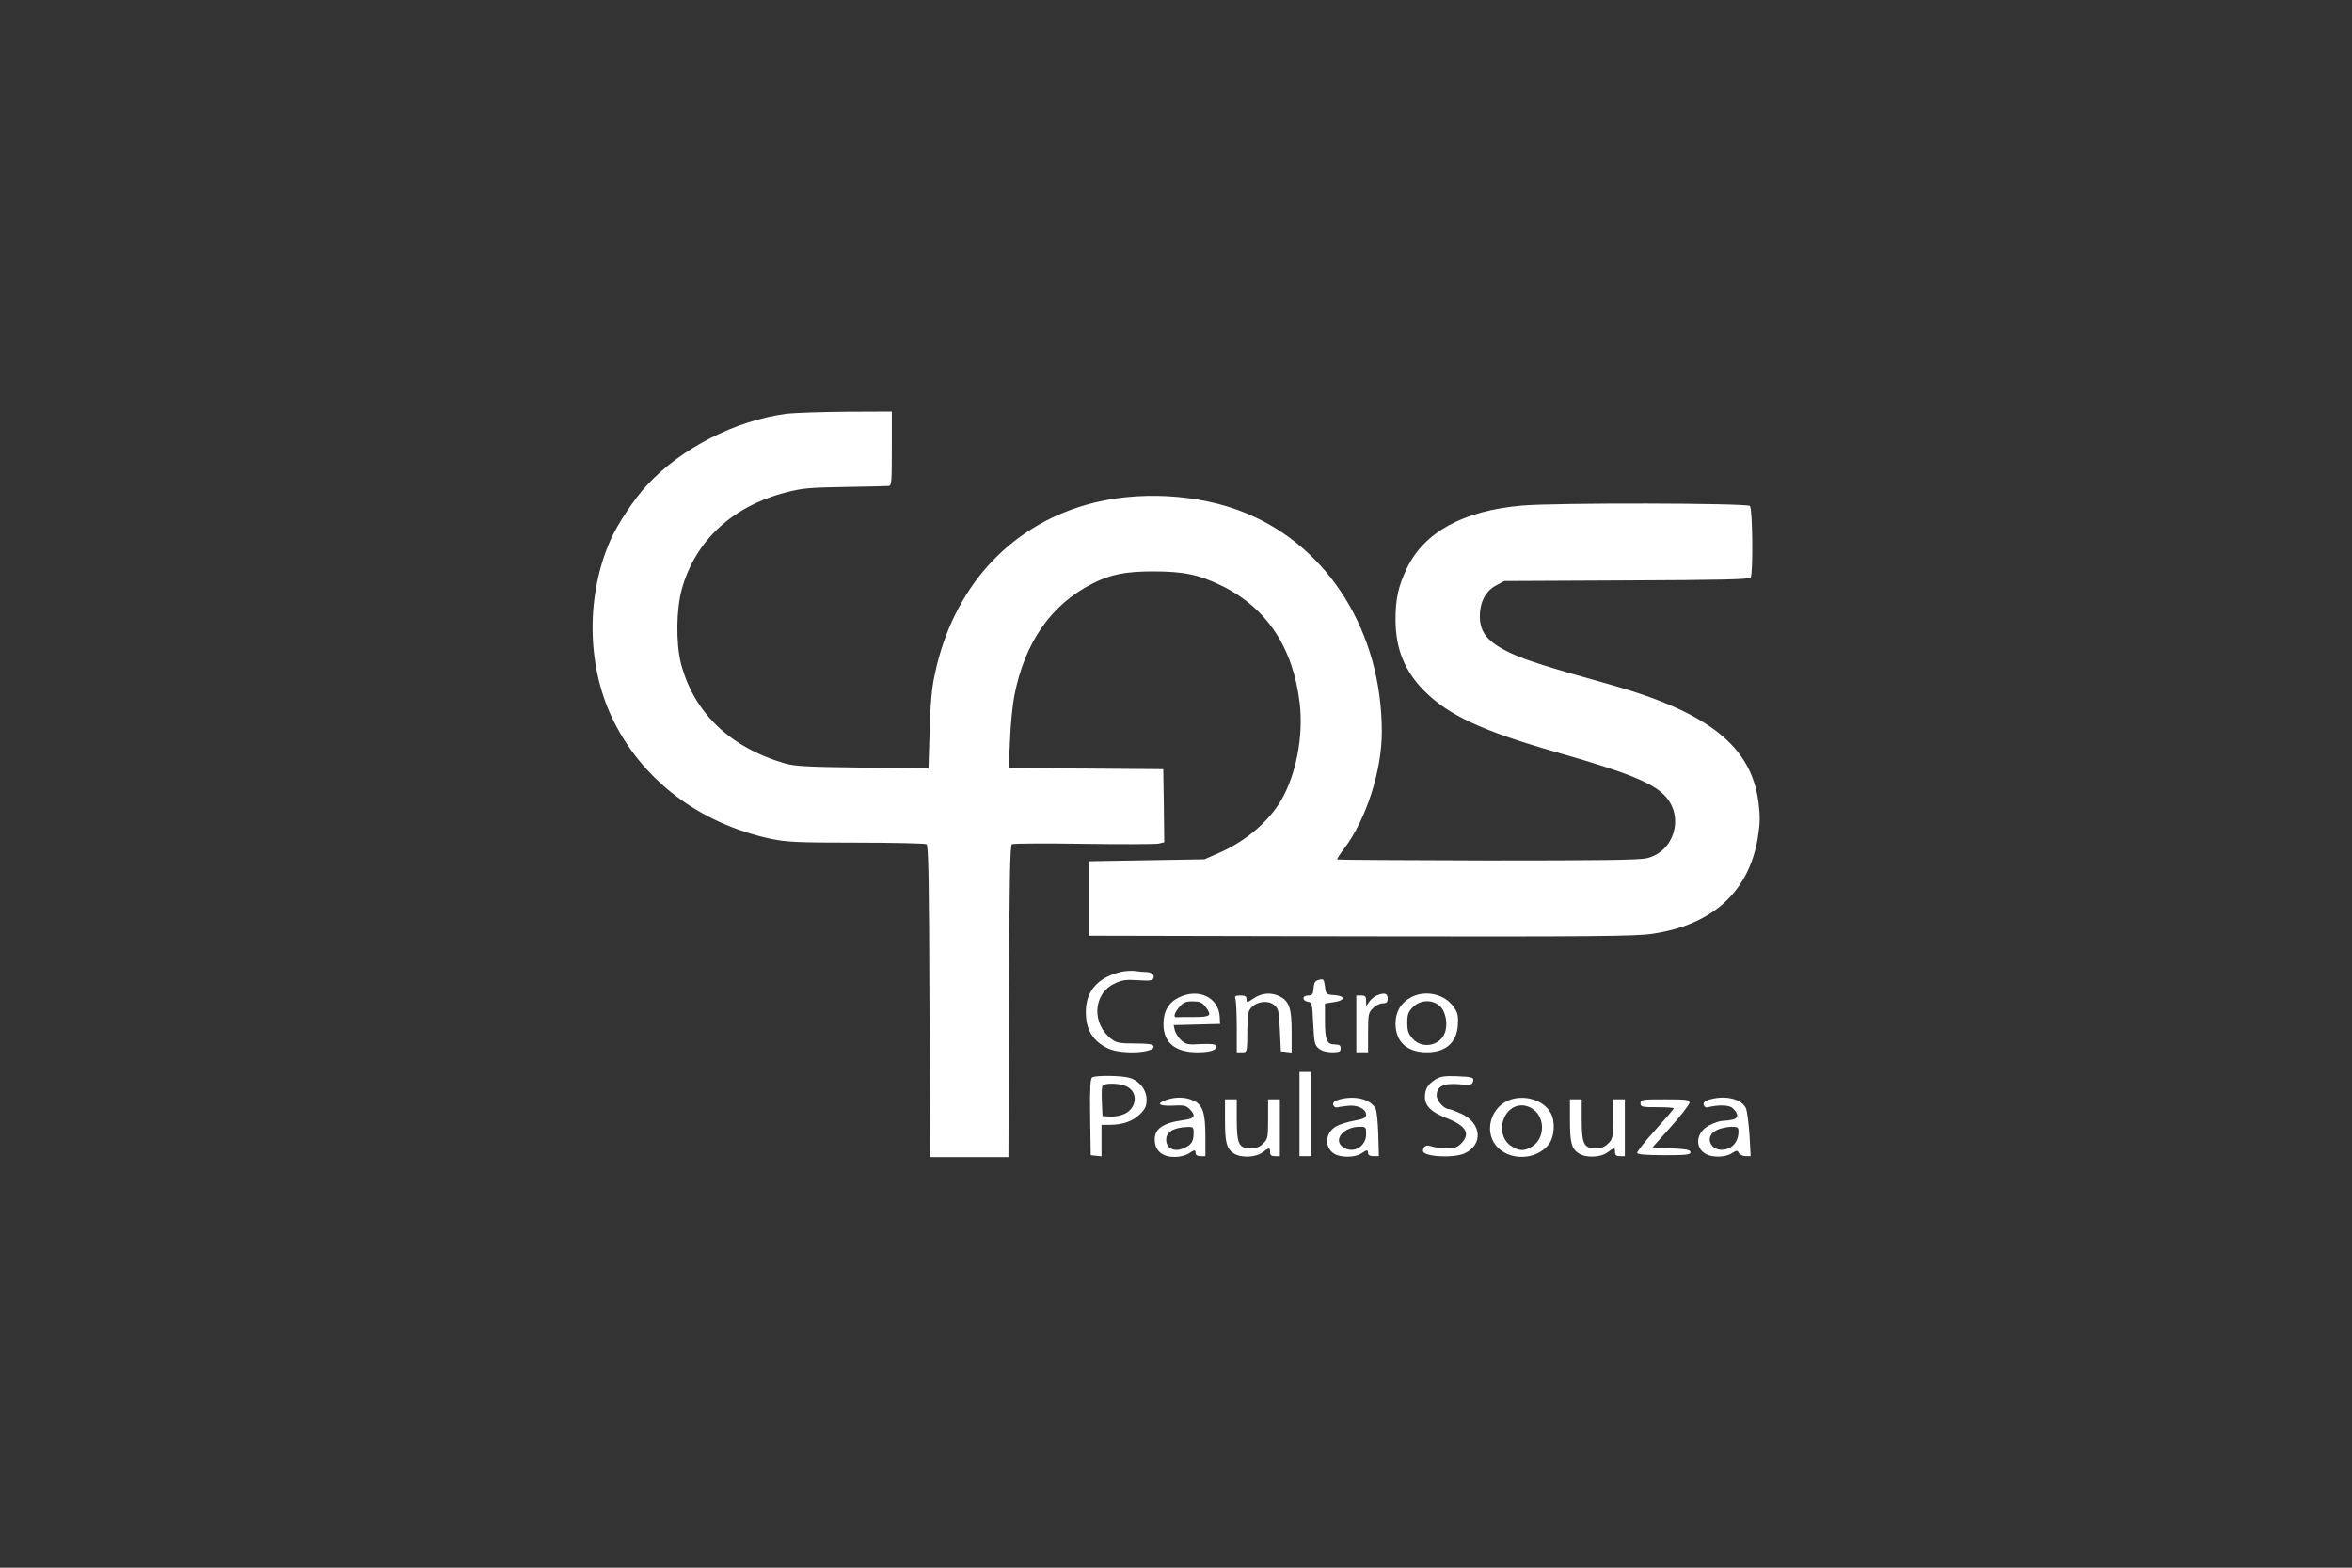 <?xml version="1.0" standalone="no"?>
<!DOCTYPE svg PUBLIC "-//W3C//DTD SVG 20010904//EN"
 "http://www.w3.org/TR/2001/REC-SVG-20010904/DTD/svg10.dtd">
<svg version="1.0" xmlns="http://www.w3.org/2000/svg"
 width="1200pt" height="800pt" viewBox="0 0 1200 800"
 preserveAspectRatio="xMidYMid meet">

<rect x="0" y="0" width="1200" height="800" fill="#333333" stroke="none"/>

<g transform="translate(0,800) scale(0.1,-0.1)"
fill="#FFFFFF" stroke="none">
<path d="M4015 5889 c-262 -34 -542 -177 -716 -367 -64 -69 -148 -196 -184
-277 -124 -280 -122 -631 5 -902 149 -319 445 -545 815 -624 78 -16 134 -19
435 -19 190 0 351 -4 357 -8 10 -6 13 -182 15 -803 l3 -794 200 0 200 0 3 794
c2 621 5 797 15 803 6 4 171 5 366 2 194 -3 366 -2 382 1 l29 7 -2 186 -3 187
-394 3 -394 2 6 143 c3 78 13 180 22 226 53 273 188 467 401 574 91 46 167 61
309 61 155 0 234 -17 350 -74 229 -113 363 -316 396 -598 20 -167 -18 -364
-94 -495 -65 -111 -184 -212 -321 -271 l-71 -31 -295 -5 -295 -5 0 -190 0
-190 1389 -3 c1181 -2 1403 0 1487 13 305 45 490 213 537 487 12 77 13 109 4
182 -36 289 -258 464 -769 606 -302 84 -420 122 -493 156 -119 56 -160 105
-160 191 1 72 30 127 82 155 l43 23 625 3 c478 2 626 5 632 15 13 21 10 351
-4 365 -15 15 -996 17 -1163 2 -300 -26 -500 -136 -588 -322 -43 -90 -57 -154
-57 -261 0 -146 46 -260 143 -359 126 -128 298 -208 686 -319 355 -101 490
-156 550 -225 94 -107 42 -279 -95 -313 -37 -10 -239 -12 -813 -12 -421 1
-766 3 -768 5 -3 2 13 27 35 56 112 148 192 396 192 595 0 507 -269 941 -692
1116 -241 100 -559 117 -816 43 -398 -114 -680 -427 -772 -862 -16 -70 -23
-150 -27 -290 l-6 -194 -336 5 c-281 3 -346 7 -396 21 -281 82 -466 260 -531
511 -26 104 -24 276 5 380 69 246 257 421 530 492 84 22 122 25 301 28 113 2
213 4 223 5 16 0 17 16 17 190 l0 190 -232 -1 c-128 -1 -264 -6 -303 -10z"/>
<path d="M5717 3040 c-118 -30 -177 -98 -177 -204 0 -92 36 -150 115 -187 69
-32 243 -22 230 13 -4 10 -30 13 -94 13 -75 0 -94 3 -118 21 -104 77 -98 231
12 284 39 19 58 22 120 18 60 -4 75 -2 80 10 7 18 -11 32 -40 32 -11 0 -36 2
-55 5 -19 2 -52 0 -73 -5z"/>
<path d="M6730 3000 c-20 -5 -26 -13 -28 -43 -3 -32 -7 -37 -28 -37 -31 0 -32
-27 -1 -32 21 -3 22 -8 27 -111 5 -99 7 -110 29 -128 15 -12 39 -19 67 -19 37
0 44 3 44 20 0 16 -7 20 -30 20 -41 0 -50 23 -50 124 l0 85 45 7 c59 8 61 32
3 36 -42 3 -43 4 -48 44 -5 37 -7 40 -30 34z"/>
<path d="M6015 2910 c-54 -26 -79 -71 -79 -137 0 -93 60 -143 172 -143 68 0
104 12 96 33 -3 9 -25 11 -77 9 -66 -4 -76 -2 -100 19 -14 13 -29 36 -33 51
l-6 27 118 3 119 3 -2 37 c-6 99 -109 147 -208 98z m134 -46 c37 -47 29 -54
-59 -54 -44 0 -83 0 -87 -1 -18 -2 -12 21 12 50 22 26 34 31 70 31 35 0 48 -5
64 -26z"/>
<path d="M6396 2905 c-34 -23 -36 -23 -36 -5 0 16 -7 20 -31 20 -28 0 -31 -3
-25 -22 3 -13 6 -78 6 -145 l0 -123 25 0 c29 0 28 -4 29 117 1 79 4 95 22 113
30 31 84 36 114 12 23 -19 25 -28 30 -129 l5 -108 28 -3 27 -3 0 106 c0 119
-12 155 -60 180 -43 22 -92 19 -134 -10z"/>
<path d="M7024 2920 c-12 -5 -29 -19 -38 -32 l-16 -22 0 27 c0 22 -4 27 -25
27 l-25 0 0 -145 0 -145 30 0 30 0 0 100 c0 94 2 103 25 125 13 14 36 25 50
25 20 0 25 5 25 25 0 27 -17 31 -56 15z"/>
<path d="M7200 2911 c-52 -27 -80 -74 -80 -134 0 -93 58 -147 160 -147 96 0
152 49 158 138 3 47 0 63 -20 92 -45 67 -145 90 -218 51z m145 -44 c31 -26 44
-94 26 -139 -25 -66 -116 -82 -163 -29 -23 26 -28 41 -28 82 0 43 5 55 29 80
38 37 97 40 136 6z"/>
<path d="M6630 2315 l0 -215 30 0 30 0 0 215 0 215 -30 0 -30 0 0 -215z"/>
<path d="M5572 2502 c-9 -7 -12 -54 -10 -203 l3 -194 28 -3 27 -3 0 80 0 81
43 0 c65 0 118 19 154 55 26 26 33 41 33 73 0 51 -37 97 -88 112 -44 12 -172
13 -190 2z m178 -47 c57 -29 51 -107 -10 -138 -21 -10 -51 -16 -75 -15 l-40 3
-3 69 c-2 38 -1 75 2 83 7 18 89 17 126 -2z"/>
<path d="M7323 2491 c-38 -24 -53 -49 -53 -89 0 -45 33 -78 111 -108 100 -39
123 -80 74 -129 -19 -20 -34 -25 -74 -25 -27 0 -62 5 -77 10 -26 10 -43 1 -44
-23 0 -30 157 -39 214 -12 94 45 85 153 -17 201 -29 13 -57 24 -63 24 -26 0
-64 42 -64 70 0 46 36 64 115 57 52 -5 64 -3 69 10 10 24 1 28 -82 31 -63 2
-83 -1 -109 -17z"/>
<path d="M5950 2387 c-54 -19 -37 -32 34 -29 54 3 67 1 85 -17 34 -34 27 -49
-26 -56 -113 -15 -157 -47 -151 -110 4 -51 43 -80 103 -79 24 0 55 8 69 17 31
21 36 21 36 2 0 -9 9 -15 25 -15 l25 0 0 100 c0 123 -14 164 -64 185 -42 18
-88 18 -136 2z m140 -166 c0 -43 -9 -60 -41 -76 -53 -28 -99 -9 -99 39 0 40
38 62 108 65 29 1 32 -2 32 -28z"/>
<path d="M6832 2389 c-24 -7 -32 -15 -30 -27 3 -9 11 -15 19 -13 8 2 33 6 56
8 49 6 93 -16 93 -46 0 -15 -12 -21 -61 -30 -34 -6 -75 -19 -92 -29 -56 -32
-62 -105 -11 -139 33 -21 105 -21 138 0 31 21 36 21 36 2 0 -10 10 -15 28 -15
l27 0 -3 112 c-2 62 -8 121 -14 131 -26 49 -107 68 -186 46z m138 -177 c0 -63
-65 -101 -116 -67 -56 36 -1 105 84 105 31 0 32 -2 32 -38z"/>
<path d="M7705 2388 c-96 -33 -134 -155 -74 -232 65 -82 209 -79 272 6 28 38
33 114 9 158 -34 64 -129 95 -207 68z m124 -54 c56 -47 50 -147 -13 -185 -39
-24 -63 -24 -103 1 -42 25 -61 82 -43 134 24 74 101 99 159 50z"/>
<path d="M8722 2389 c-24 -7 -32 -15 -30 -27 3 -9 11 -15 19 -13 53 14 111 13
128 -3 33 -30 32 -53 -1 -60 -17 -3 -40 -6 -51 -6 -11 0 -40 -9 -63 -21 -71
-34 -81 -116 -19 -149 34 -18 100 -16 131 5 25 16 28 16 36 1 5 -9 21 -16 35
-16 l25 0 -6 108 c-4 59 -12 119 -17 134 -20 49 -104 71 -187 47z m148 -164
c0 -39 -20 -73 -51 -85 -83 -35 -137 60 -56 95 18 8 49 14 70 15 33 0 37 -3
37 -25z"/>
<path d="M6250 2286 c0 -118 8 -148 45 -172 37 -24 110 -21 146 5 35 26 39 26
39 1 0 -15 7 -20 25 -20 l25 0 0 145 0 145 -30 0 -30 0 0 -100 c0 -94 -2 -103
-25 -125 -17 -18 -35 -25 -64 -25 -60 0 -71 22 -71 147 l0 103 -30 0 -30 0 0
-104z"/>
<path d="M8010 2286 c0 -118 8 -148 45 -172 37 -24 110 -21 146 5 35 26 39 26
39 1 0 -15 7 -20 25 -20 l25 0 0 145 0 145 -30 0 -30 0 0 -100 c0 -94 -2 -103
-25 -125 -17 -18 -35 -25 -64 -25 -60 0 -71 22 -71 147 l0 103 -30 0 -30 0 0
-104z"/>
<path d="M8370 2370 c0 -18 7 -20 85 -20 47 0 85 -2 85 -6 0 -3 -43 -53 -95
-111 -53 -58 -94 -111 -92 -117 2 -7 47 -11 138 -11 112 0 134 2 134 15 0 12
-20 16 -97 20 l-97 5 94 105 c52 58 94 113 95 123 0 15 -12 17 -125 17 -118 0
-125 -1 -125 -20z"/>
</g>
</svg>

